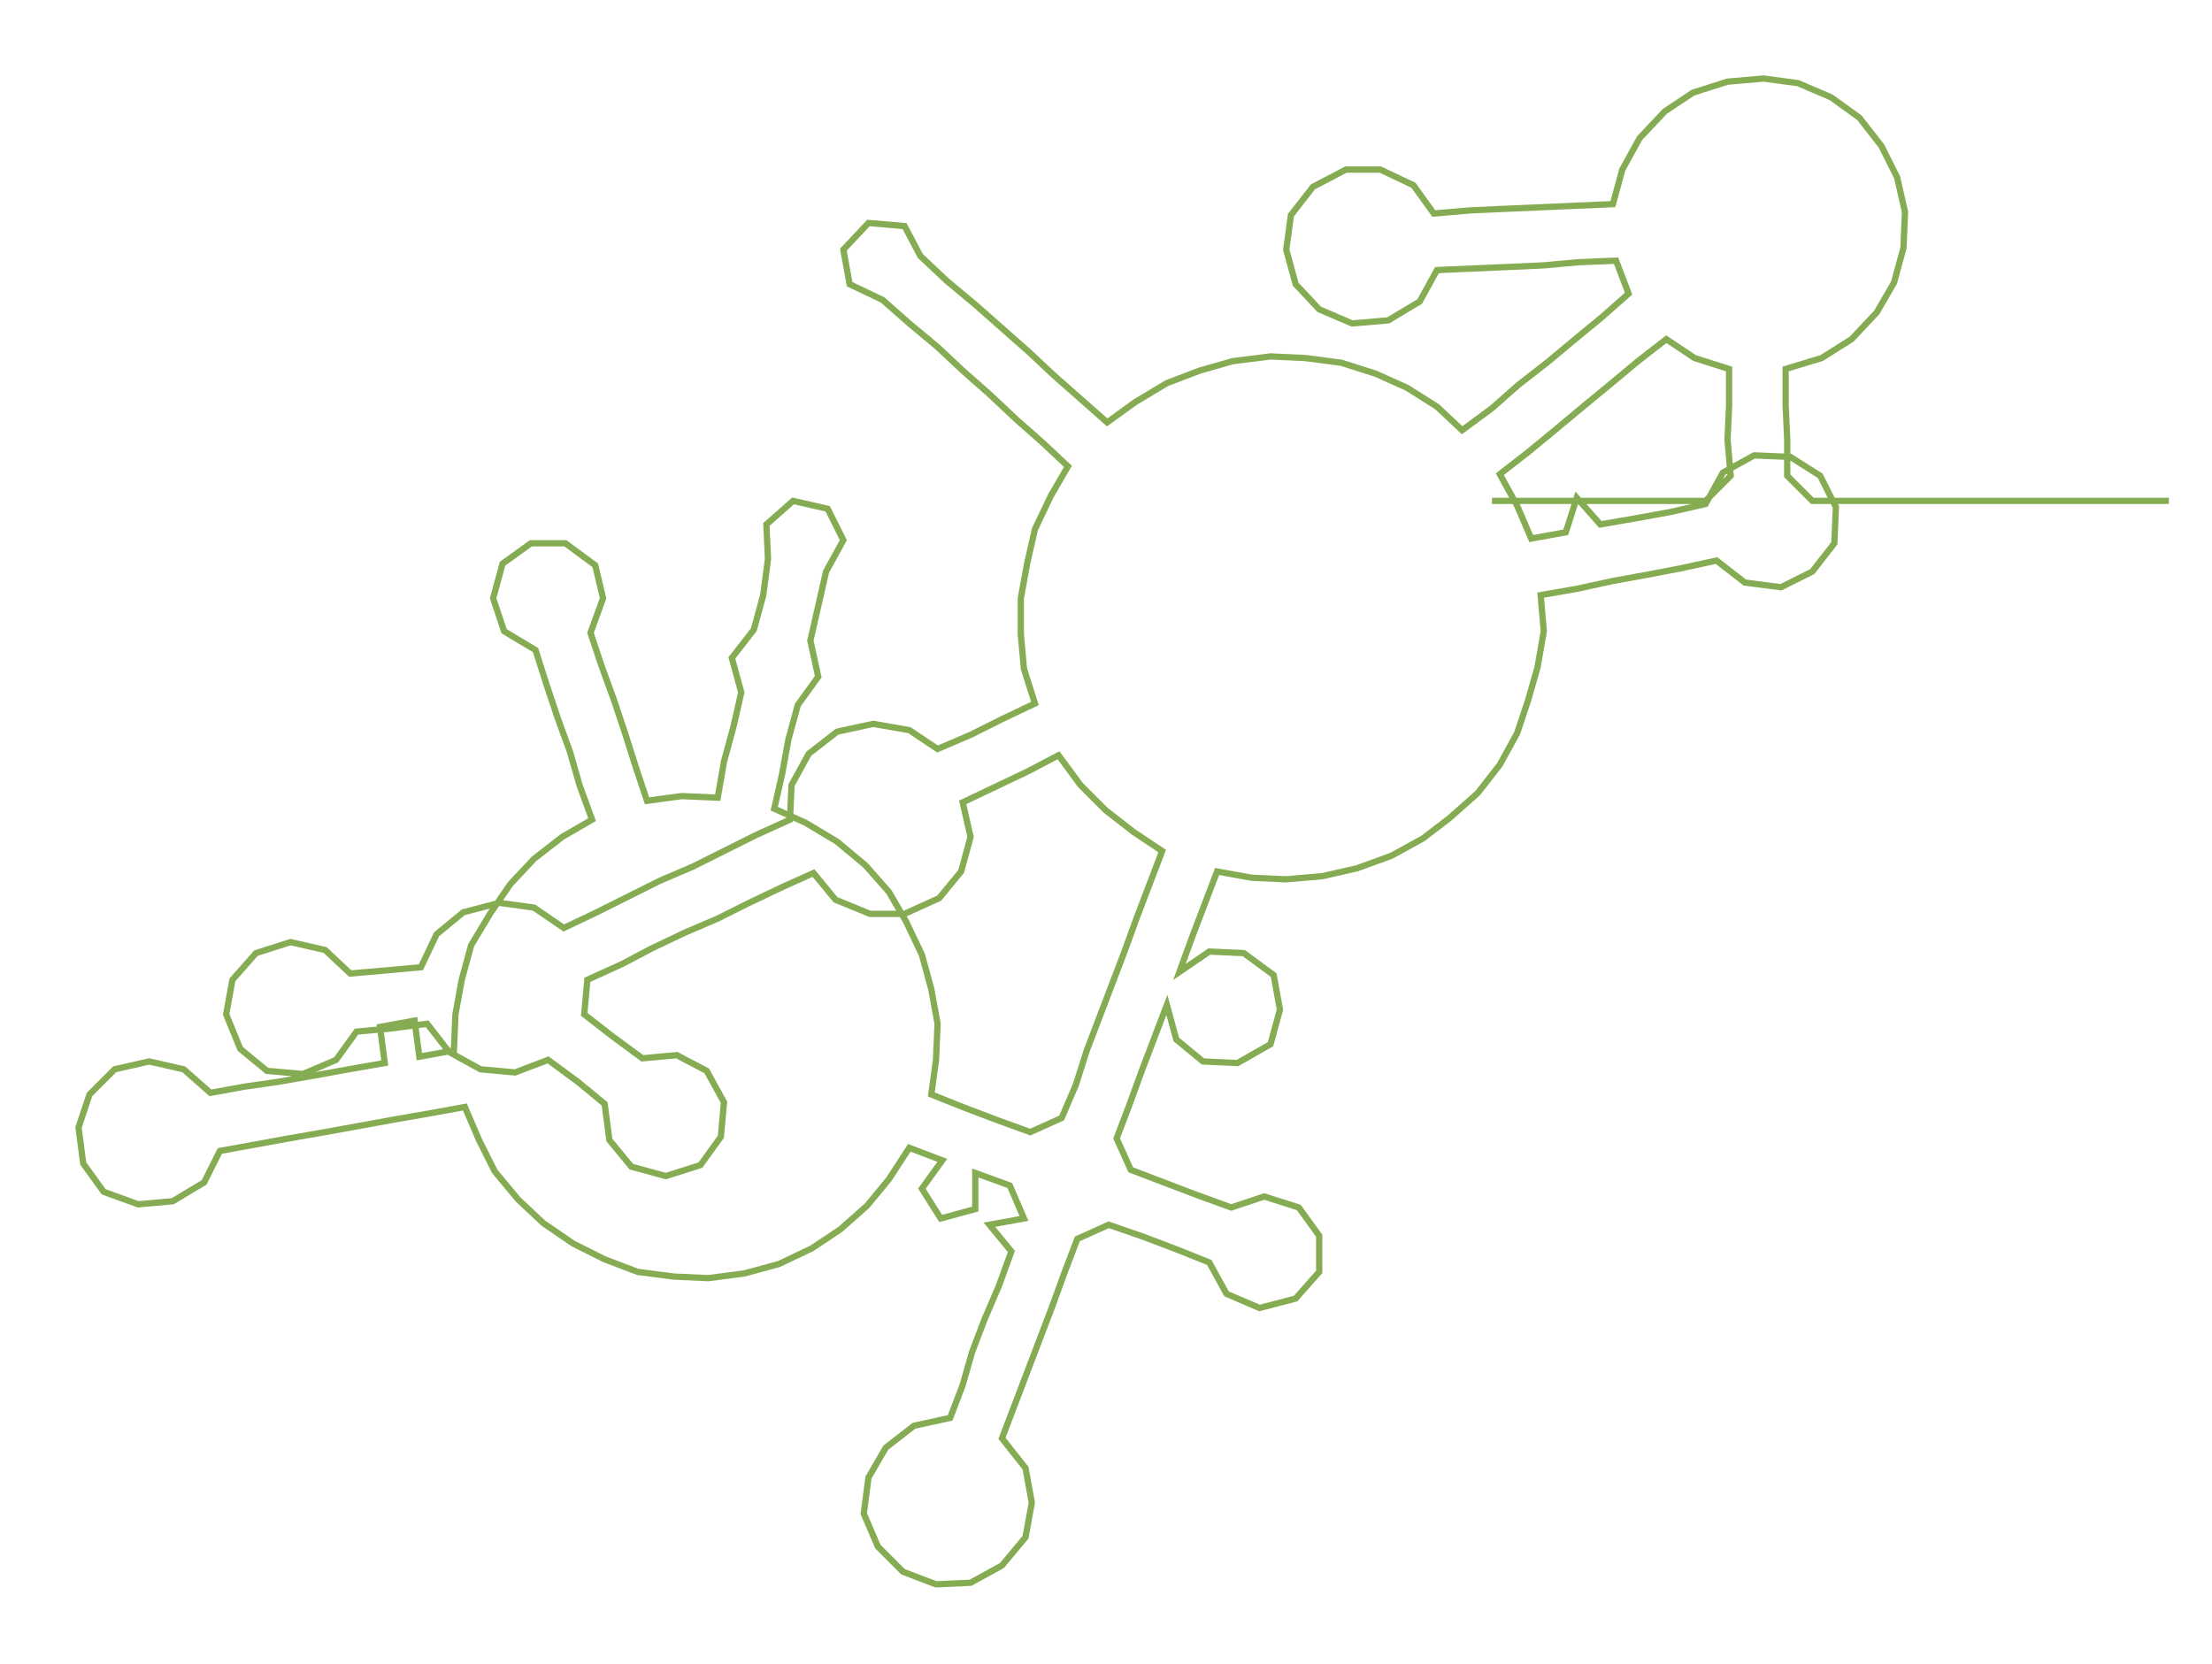 <ns0:svg xmlns:ns0="http://www.w3.org/2000/svg" width="300px" height="225.756px" viewBox="0 0 1408.48 1059.91"><ns0:path style="stroke:#85ac53;stroke-width:4px;fill:none;" d="M950 319 L950 319 L972 319 L995 319 L1018 319 L1040 319 L1063 319 L1086 319 L1102 303 L1100 280 L1101 258 L1101 235 L1079 228 L1061 216 L1043 230 L1025 245 L1008 259 L990 274 L973 288 L955 302 L966 322 L975 343 L997 339 L1004 317 L1019 334 L1042 330 L1064 326 L1086 321 L1097 301 L1117 290 L1140 291 L1159 303 L1169 323 L1168 346 L1154 364 L1134 374 L1111 371 L1093 357 L1070 362 L1049 366 L1027 370 L1004 375 L981 379 L983 402 L979 425 L973 446 L966 467 L955 487 L941 505 L923 521 L906 534 L886 545 L864 553 L842 558 L819 560 L797 559 L775 555 L767 576 L759 597 L751 619 L770 606 L792 607 L811 621 L815 643 L809 665 L788 677 L766 676 L749 662 L743 640 L735 661 L727 682 L719 704 L711 725 L720 745 L741 753 L762 761 L784 769 L805 762 L827 769 L840 787 L840 810 L825 827 L802 833 L781 824 L770 804 L750 796 L729 788 L706 780 L686 789 L678 810 L670 832 L662 853 L654 874 L646 895 L638 916 L653 935 L657 957 L653 979 L638 997 L618 1008 L596 1009 L575 1001 L559 985 L550 964 L553 941 L564 922 L582 908 L605 903 L613 882 L619 861 L627 840 L636 819 L644 797 L630 780 L652 776 L643 755 L621 747 L621 770 L599 776 L587 757 L600 739 L579 731 L566 751 L552 768 L535 783 L517 795 L496 805 L474 811 L451 814 L429 813 L406 810 L385 802 L365 792 L346 779 L330 764 L315 746 L305 726 L296 705 L274 709 L251 713 L229 717 L207 721 L184 725 L162 729 L140 733 L130 753 L110 765 L88 767 L66 759 L53 741 L50 718 L57 697 L73 681 L95 676 L117 681 L134 696 L156 692 L177 689 L200 685 L222 681 L245 677 L242 654 L264 650 L267 673 L289 669 L290 646 L294 624 L300 602 L312 582 L325 563 L340 547 L358 533 L377 522 L369 500 L363 479 L355 457 L348 436 L341 414 L321 402 L314 381 L320 359 L338 346 L360 346 L379 360 L384 381 L376 403 L383 424 L391 446 L398 467 L405 489 L412 510 L434 507 L457 508 L461 485 L467 463 L472 441 L466 419 L480 401 L486 379 L489 356 L488 334 L505 319 L527 324 L537 344 L526 364 L521 386 L516 408 L521 431 L508 449 L502 471 L498 493 L493 515 L513 524 L533 536 L551 551 L566 568 L577 587 L587 608 L593 630 L597 652 L596 675 L593 697 L613 705 L634 713 L656 721 L676 712 L685 691 L692 669 L700 648 L708 627 L716 606 L724 584 L732 563 L740 542 L722 530 L704 516 L688 500 L674 481 L655 491 L634 501 L613 511 L618 533 L612 555 L598 572 L576 582 L554 582 L532 573 L518 556 L498 565 L477 575 L457 585 L436 594 L415 604 L396 614 L374 624 L372 646 L390 660 L409 674 L431 672 L450 682 L461 702 L459 724 L446 742 L424 749 L402 743 L388 726 L385 703 L368 689 L349 675 L328 683 L306 681 L286 670 L272 652 L249 655 L227 657 L214 675 L193 684 L170 682 L153 668 L144 646 L148 624 L163 607 L185 600 L207 605 L223 620 L246 618 L268 616 L278 595 L295 581 L318 575 L340 578 L359 591 L380 581 L400 571 L420 561 L441 552 L461 542 L481 532 L503 522 L504 500 L515 480 L533 466 L556 461 L579 465 L597 477 L618 468 L638 458 L659 448 L652 426 L650 404 L650 381 L654 359 L659 337 L669 316 L680 297 L664 282 L647 267 L630 251 L613 236 L597 221 L579 206 L562 191 L541 181 L537 159 L553 142 L576 144 L586 163 L603 179 L621 194 L638 209 L655 224 L671 239 L688 254 L705 269 L723 256 L743 244 L764 236 L785 230 L809 227 L831 228 L854 231 L876 238 L896 247 L915 259 L931 274 L950 260 L967 245 L985 231 L1003 216 L1020 202 L1037 187 L1029 166 L1005 167 L983 169 L961 170 L938 171 L915 172 L904 192 L884 204 L861 206 L840 197 L825 181 L819 159 L822 137 L836 119 L857 108 L879 108 L900 118 L913 136 L936 134 L958 133 L981 132 L1004 131 L1027 130 L1033 108 L1044 88 L1060 71 L1078 59 L1100 52 L1123 50 L1145 53 L1166 62 L1184 75 L1198 93 L1208 113 L1213 135 L1212 158 L1206 180 L1195 199 L1179 216 L1160 228 L1137 235 L1137 258 L1138 280 L1138 303 L1154 319 L1177 319 L1199 319 L1222 319 L1245 319 L1267 319 L1290 319 L1313 319 L1335 319 L1358 319 L1381 319" /></ns0:svg>